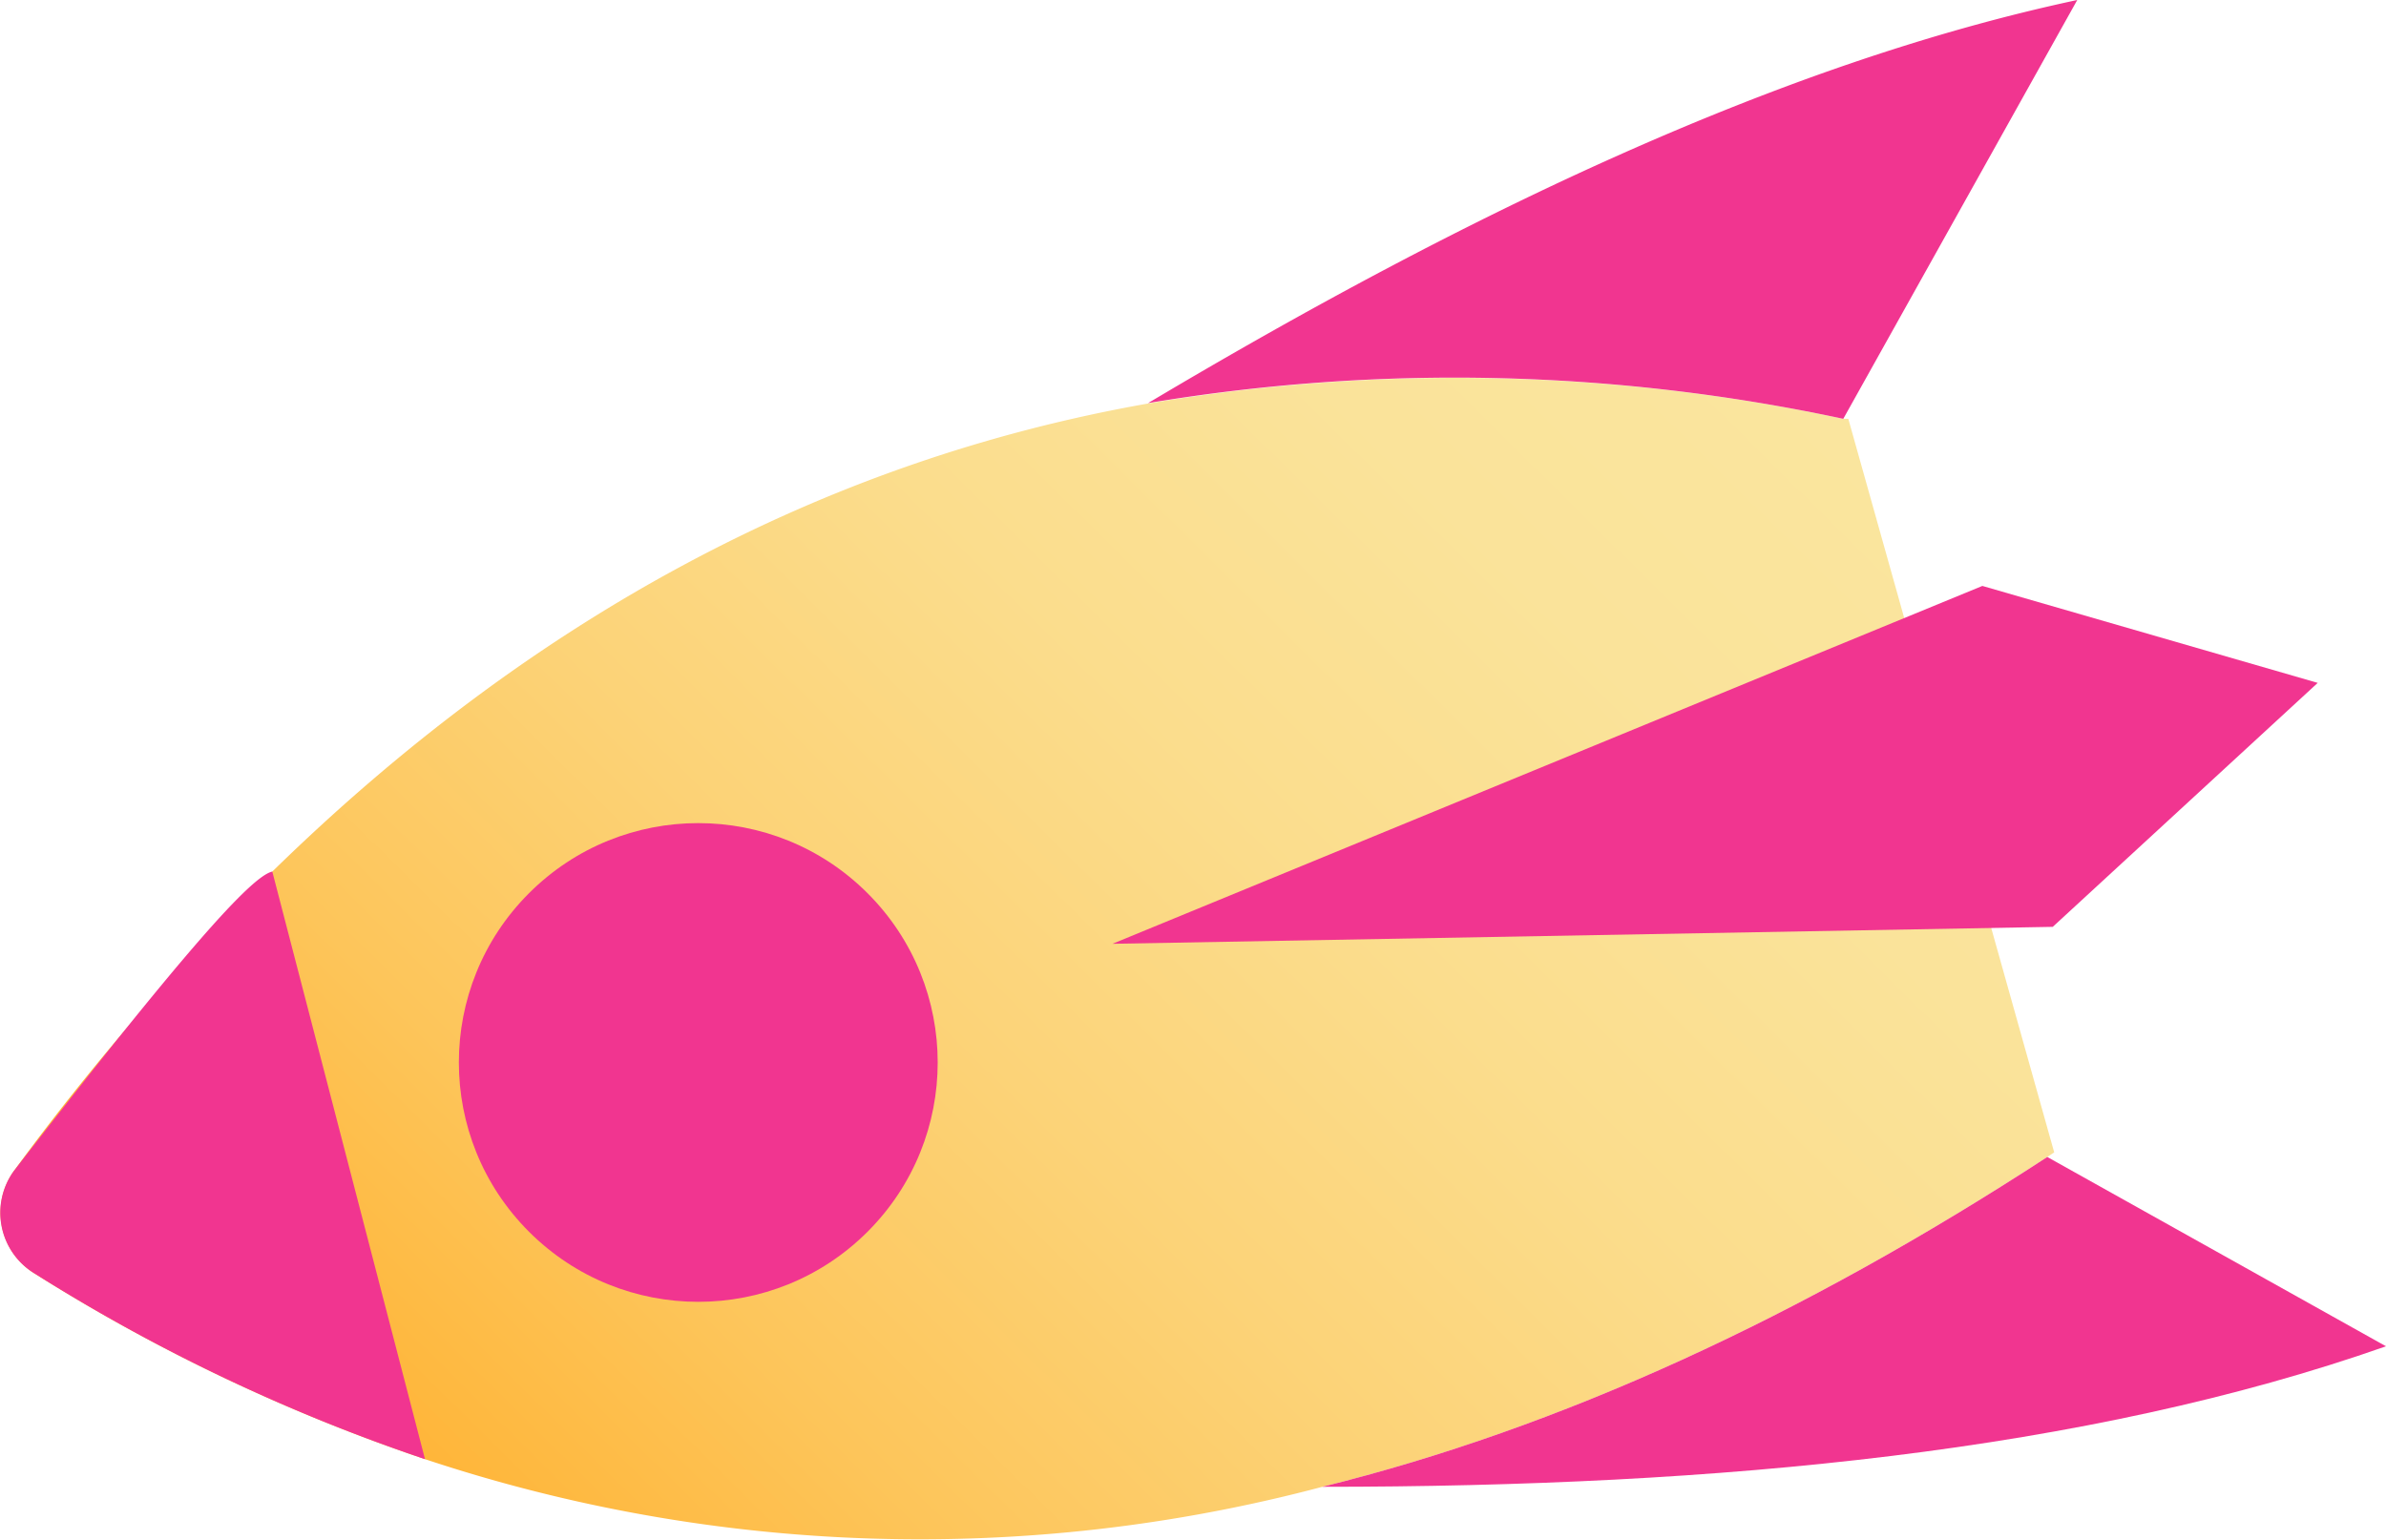 <svg xmlns="http://www.w3.org/2000/svg" xmlns:xlink="http://www.w3.org/1999/xlink" viewBox="0 0 113.91 73.52"><defs><style>.cls-1{fill:url(#linear-gradient);}.cls-2{fill:#f13590;}</style><linearGradient id="linear-gradient" x1="-109.84" y1="-16.71" x2="-19.9" y2="-16.71" gradientTransform="translate(111.7 15.26) rotate(-45.34)" gradientUnits="userSpaceOnUse"><stop offset="0" stop-color="#ffae2a"/><stop offset="0.05" stop-color="#ffb334"/><stop offset="0.24" stop-color="#fdc55a"/><stop offset="0.44" stop-color="#fcd378"/><stop offset="0.63" stop-color="#fbdd8d"/><stop offset="0.82" stop-color="#fae39a"/><stop offset="1" stop-color="#fae59e"/></linearGradient></defs><title>Rocket</title><g id="Layer_2" data-name="Layer 2"><g id="Tên_lửa_chở_Brief" data-name="Tên lửa chở Brief"><path class="cls-1" d="M20.29,69.68A74.86,74.86,0,0,0,63.13,71C74.49,68.19,86,62.9,97.74,55.25l.33-.22L88.24,20,88,20a88.58,88.58,0,0,0-33.14-.74C39.28,22,25.36,29.53,13,41.62A117.64,117.64,0,0,0,.66,55.92a3.41,3.41,0,0,0,1,4.9A87.19,87.19,0,0,0,20.29,69.68Z"/><path class="cls-2" d="M63.13,71c19,0,36.5-1.69,50.78-6.71L97.74,55.25C86,62.9,74.49,68.19,63.13,71Z"/><path class="cls-2" d="M54.81,19.25A88.58,88.58,0,0,1,88,20L99.17,0C85.12,3,70.17,10.1,54.81,19.25Z"/><polygon class="cls-2" points="110.65 32.61 94.64 27.98 53.11 45.07 98 44.26 110.65 32.61"/><circle class="cls-2" cx="33.34" cy="50.73" r="11.43" transform="translate(-26.11 38.44) rotate(-45)"/><path class="cls-2" d="M20.29,69.68,13,41.62C12,41.84,8.75,45.48.66,55.92a3.39,3.39,0,0,0,1,4.9A87.19,87.19,0,0,0,20.29,69.68Z"/></g></g></svg>
